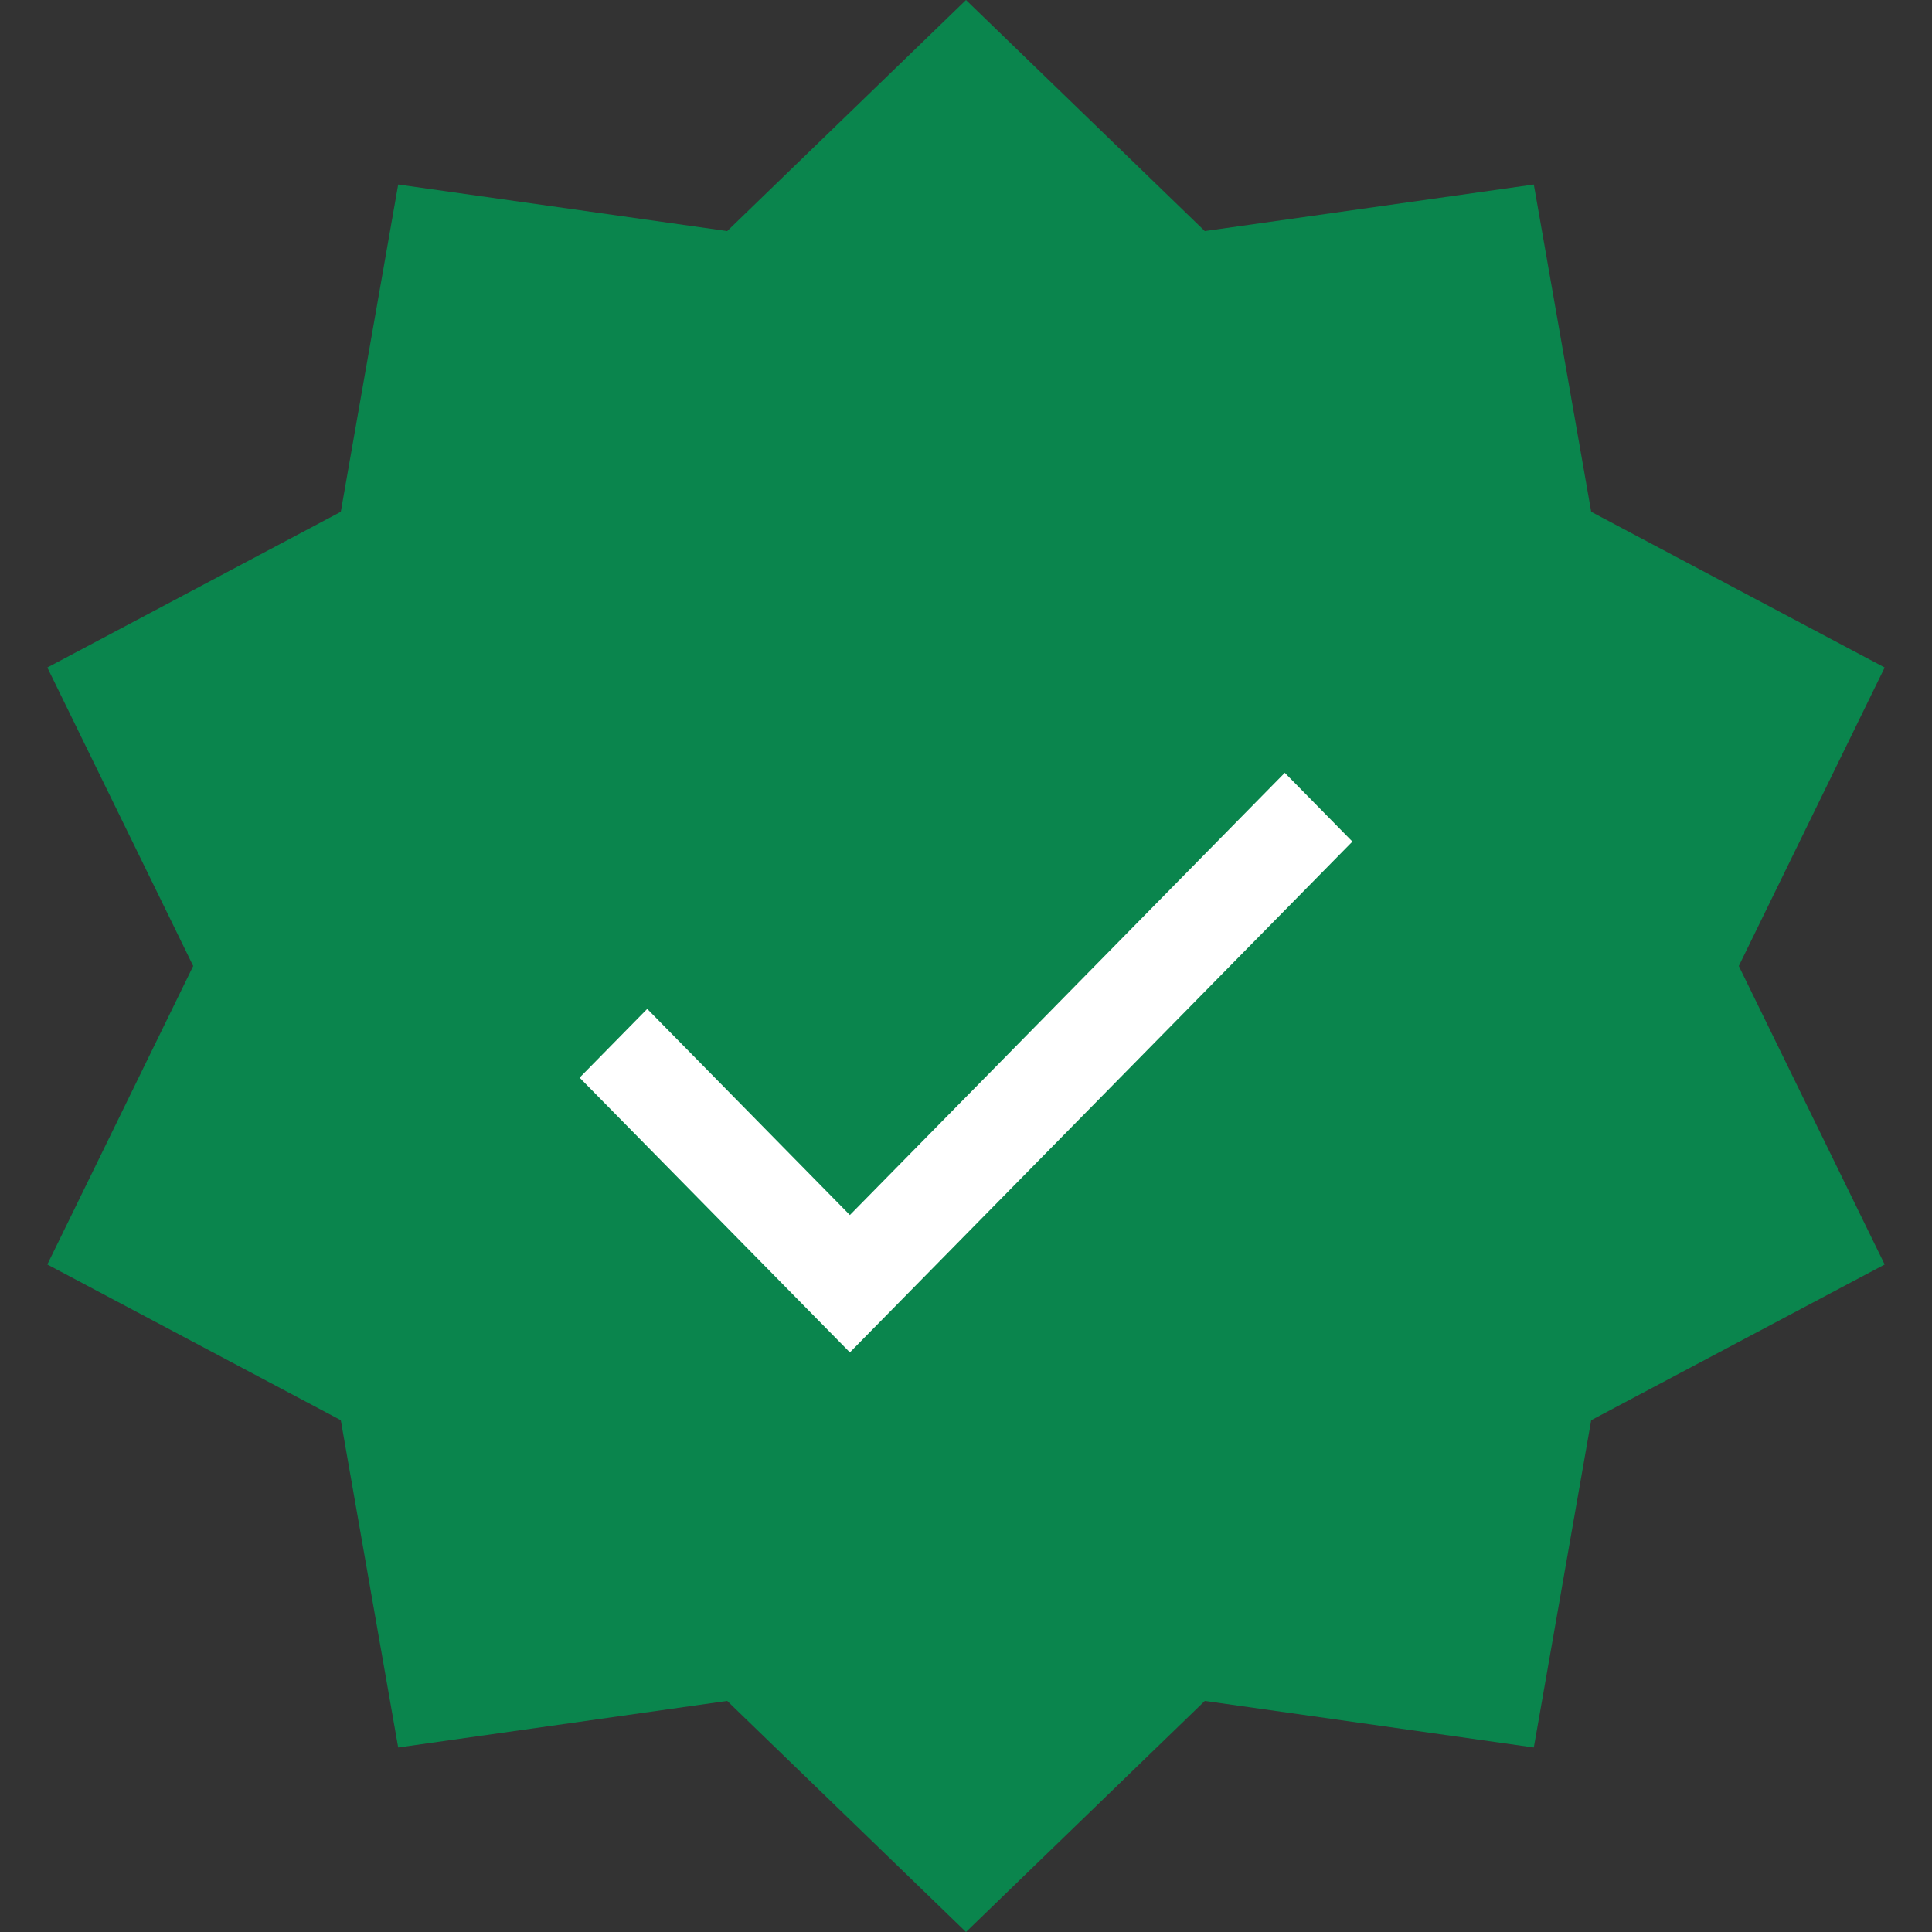 <svg width="10" height="10" viewBox="0 0 10 10" fill="none" xmlns="http://www.w3.org/2000/svg">
<rect x="0" y="0" width="10" height="10" fill="#333333" stroke="none"/>
<path d="M5 0L6.236 1.196L7.939 0.955L8.236 2.649L9.755 3.455L9 5L9.755 6.545L8.236 7.351L7.939 9.045L6.236 8.804L5 10L3.764 8.804L2.061 9.045L1.764 7.351L0.245 6.545L1 5L0.245 3.455L1.764 2.649L2.061 0.955L3.764 1.196L5 0Z" fill="#0A854D"/>
<path d="M4.399 7L3 5.578L3.35 5.222L4.399 6.289L6.65 4L7 4.356L4.399 7Z" fill="white"/>
</svg>
